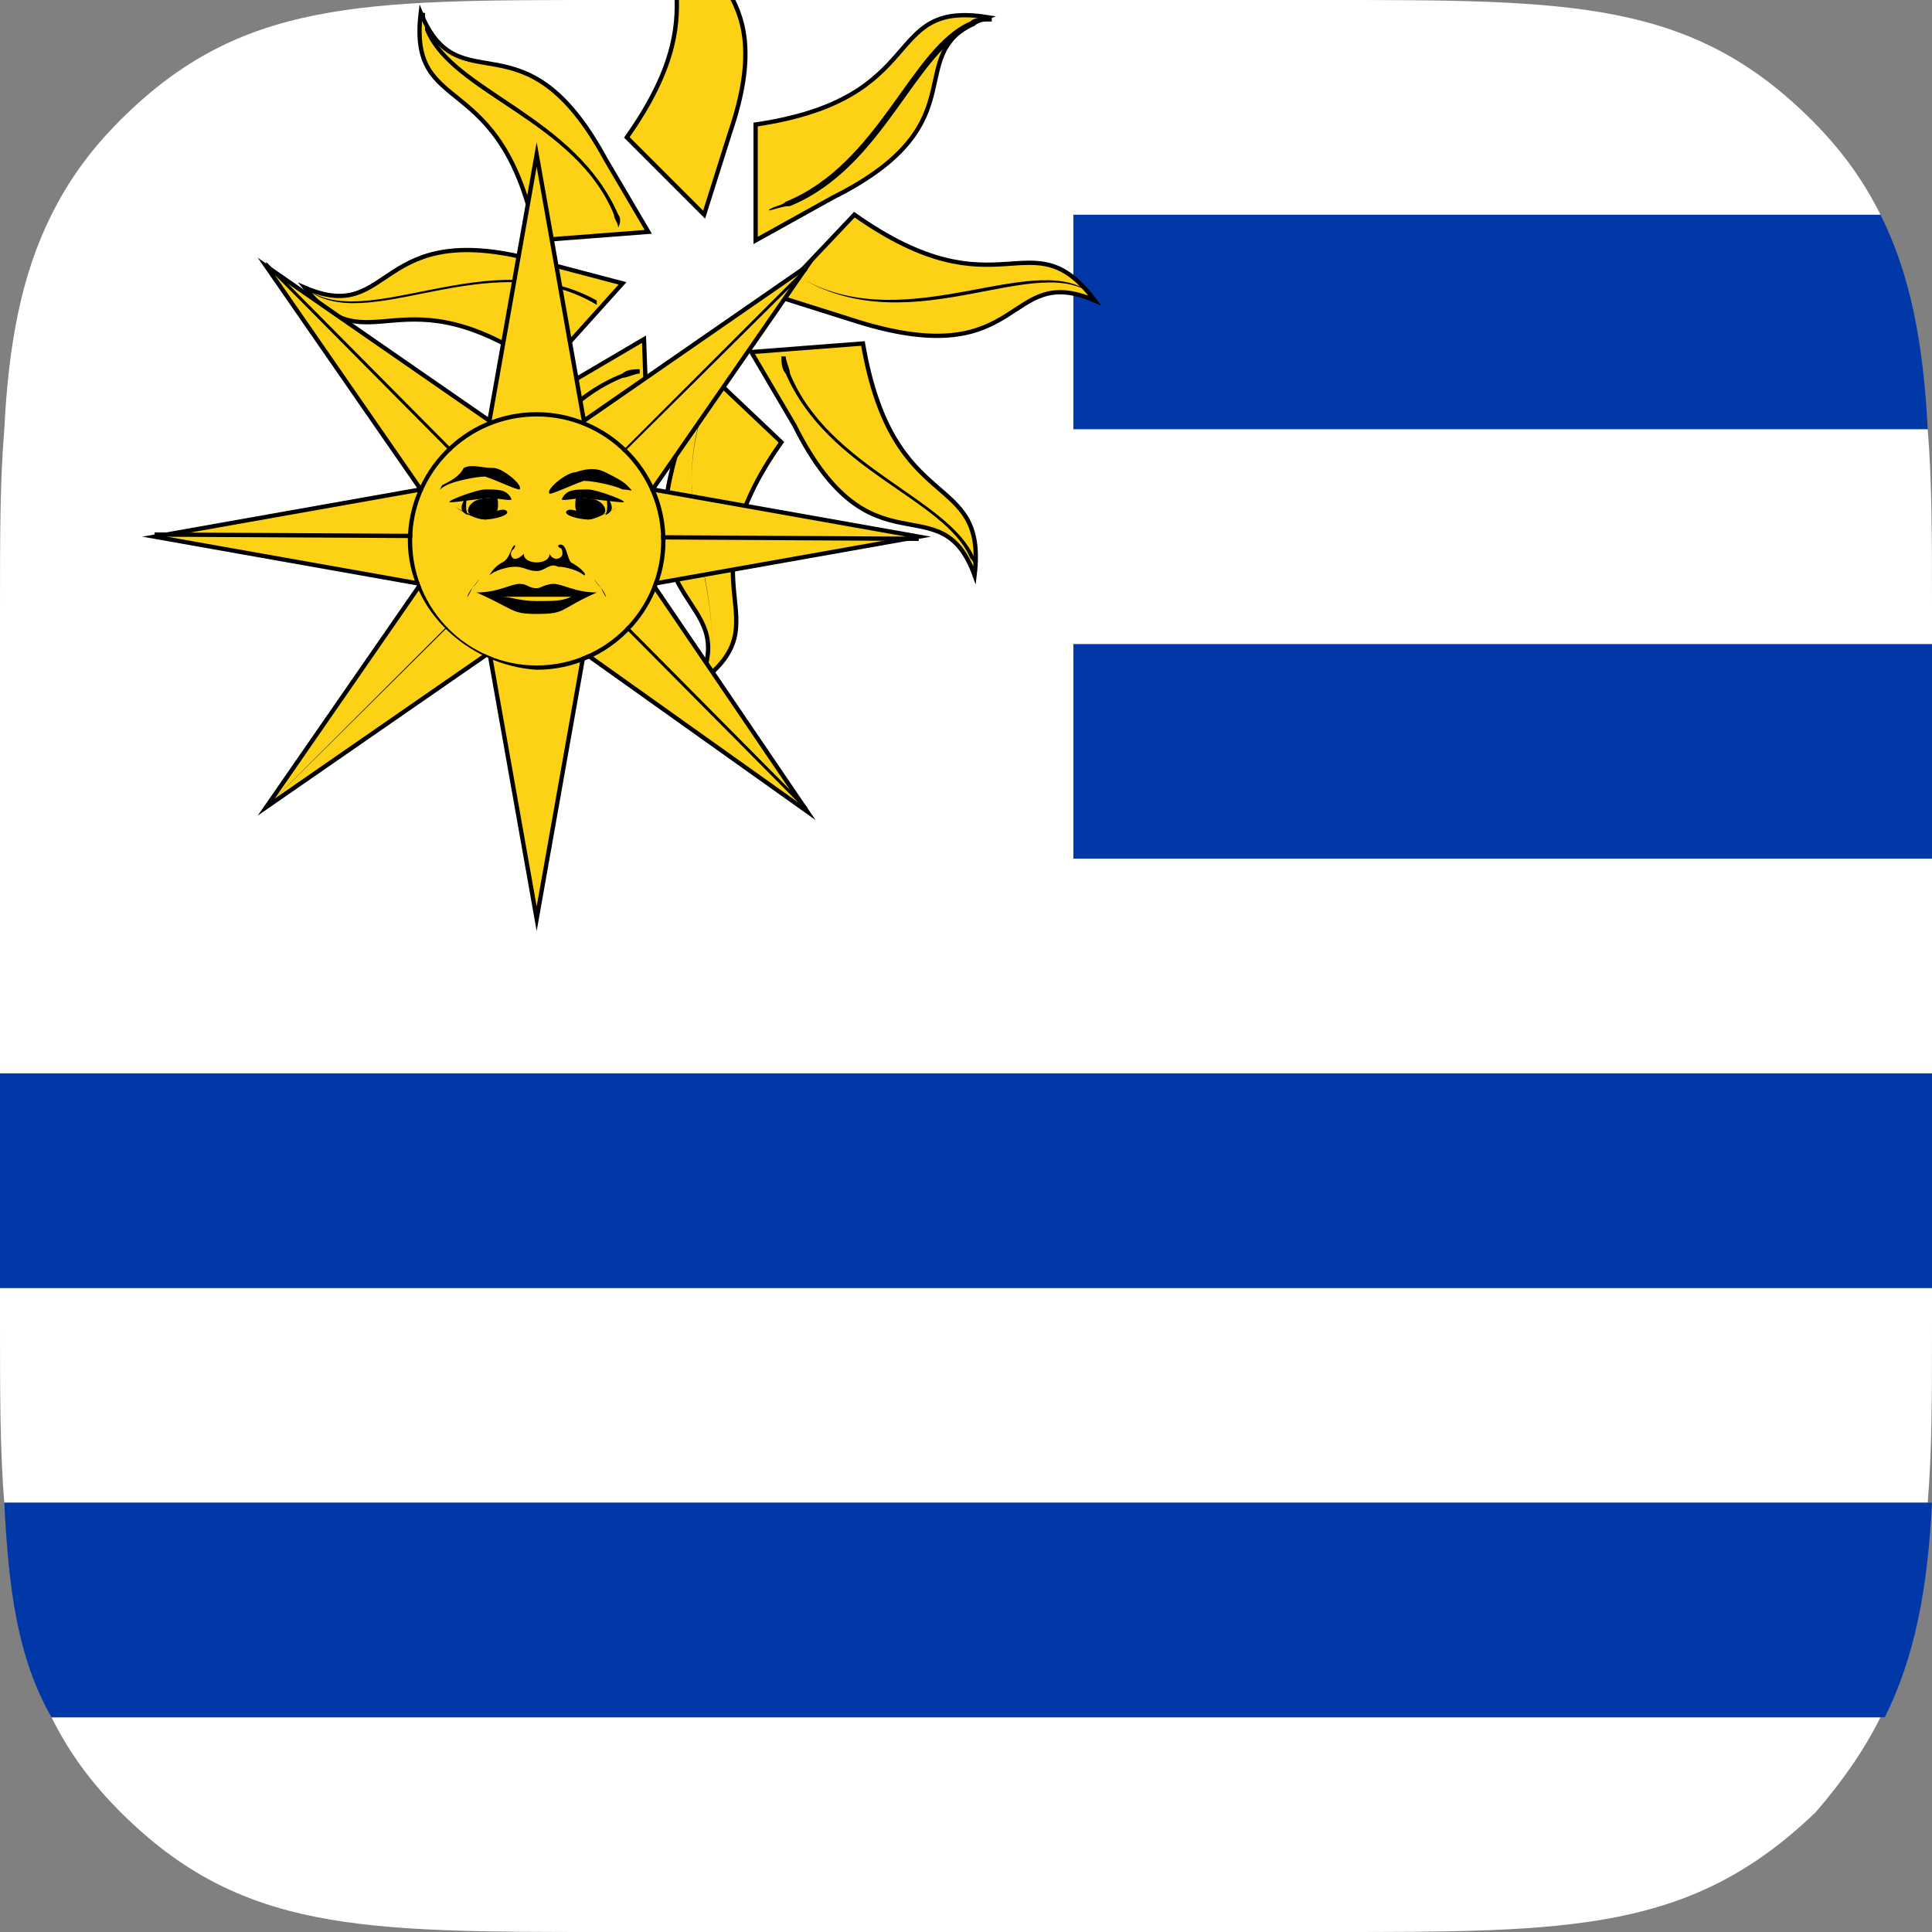 <?xml version="1.0" encoding="utf-8"?>
<!-- Generator: Adobe Illustrator 22.1.0, SVG Export Plug-In . SVG Version: 6.00 Build 0)  -->
<svg version="1.1" id="Layer_1" xmlns="http://www.w3.org/2000/svg" xmlns:xlink="http://www.w3.org/1999/xlink" x="0px" y="0px"
	 viewBox="0 0 45 45" style="enable-background:new 0 0 45 45;" xml:space="preserve">
<rect x="0" y="0" width="45" height="45" fill="#808080" stroke="none"/>
<style type="text/css">
	.st0{fill:#FFFFFF;}
	.st1{fill:#0038A8;}
	.st2{fill:#FCD116;stroke:#000000;stroke-width:0.1;stroke-miterlimit:20;}
	.st3{fill:#FCD116;}
</style>
<g>
	<g>
		<g>
			<path class="st0" d="M44.9,35c0.1-1.2,0.1-2.5,0.1-4.1V30H0v0.9c0,1.5,0,2.9,0.1,4.1H44.9z"/>
			<path class="st0" d="M43.8,40H1.2c0.4,0.8,0.9,1.5,1.6,2.2C5.6,45,8.4,45,14.1,45h16.9c5.6,0,8.4,0,11.3-2.8
				C42.9,41.5,43.4,40.8,43.8,40z"/>
			<path class="st1" d="M1.2,40h42.7c0.7-1.4,1-3,1.1-5H0.1C0.2,37,0.4,38.6,1.2,40z"/>
			<polygon class="st1" points="45,25 25,25 0,25 0,30 45,30 			"/>
			<rect x="25" y="15" class="st1" width="20" height="5"/>
			<path class="st1" d="M25,10h19.9c-0.1-2-0.4-3.6-1.1-5H25V10z"/>
			<path class="st0" d="M45,15v-0.9c0-1.5,0-2.9-0.1-4.1H25V5h18.8c-0.4-0.8-0.9-1.5-1.6-2.2C39.4,0,36.6,0,30.9,0H25H14.1
				C8.4,0,5.6,0,2.8,2.8C2.1,3.5,1.6,4.2,1.2,5c-0.7,1.4-1,3-1.1,5C0,11.2,0,12.5,0,14.1V15v5v5h25h20v-5H25v-5H45z"/>
		</g>
		<g>
			<g>
				<path class="st2" d="M14.6,3.2c2.4-3.4,0-4.1,2-5.6c-1,2.1,1.7,1.7,0.4,5.5L16.4,5L14.6,3.2z"/>
				<g>
					<path d="M16.1,4.3c1.4-2.5-0.7-5.4,0.5-6.8l0,0l0,0C15.4-1.1,17.5,1.8,16.1,4.3L16.1,4.3L16.1,4.3L16.1,4.3L16.1,4.3z"/>
				</g>
			</g>
		</g>
		<g>
			<g>
				<path class="st2" d="M17.6,2.9C21.7,2.3,20.5,0,23,0.4c-2.2,0.8,0,2.4-3.6,4.2l-1.8,1L17.6,2.9z"/>
				<g>
					<path d="M17.9,4.9L17.9,4.9c0.1-0.1,0.3-0.1,0.4-0.2l0,0c2.2-0.9,2.9-3.6,4.3-4.2l0,0c0.1-0.1,0.3-0.1,0.5-0.1l0,0l0,0.1
						c-0.2,0-0.3,0-0.4,0.1l0,0c-1.4,0.6-2.1,3.3-4.3,4.2l0,0C18.2,4.8,18,4.9,17.9,4.9L17.9,4.9z M17.9,4.9
						C17.9,4.9,17.9,4.9,17.9,4.9L17.9,4.9L17.9,4.9L17.9,4.9L17.9,4.9z"/>
				</g>
			</g>
		</g>
		<g>
			<g>
				<path class="st2" d="M19.9,5c3.4,2.4,4.1,0,5.6,2c-2.1-0.9-1.6,1.7-5.5,0.5l-1.9-0.6L19.9,5z"/>
				<g>
					<path d="M18.7,6.5L18.7,6.5c2.5,1.4,5.5-0.8,6.8,0.4l0,0l0,0C24.2,5.8,21.3,8,18.7,6.5L18.7,6.5z"/>
				</g>
			</g>
		</g>
		<g>
			<g>
				<path class="st2" d="M20.1,8c0.7,4.1,2.9,2.9,2.6,5.4c-0.8-2.2-2.4,0.1-4.2-3.5l-1-1.7L20.1,8z"/>
				<g>
					<path d="M22.7,13.4c0-0.2,0-0.3-0.1-0.4l0,0c-0.6-1.4-3.3-2-4.3-4.3l0,0c-0.1-0.1-0.1-0.3-0.1-0.4l0,0l0,0l0.1,0
						c0,0.1,0.1,0.3,0.1,0.4l0,0c0.9,2.2,3.7,2.9,4.3,4.3l0,0C22.7,13.1,22.7,13.2,22.7,13.4L22.7,13.4L22.7,13.4L22.7,13.4z"/>
				</g>
			</g>
		</g>
		<g>
			<g>
				<path class="st2" d="M18.2,10.3c-2.4,3.4,0.1,4.1-1.9,5.6c0.9-2.1-1.7-1.6-0.5-5.5l0.5-1.9L18.2,10.3z"/>
				<g>
					<path d="M16.2,15.9c1.2-1.3-1-4.2,0.4-6.8l0,0l0,0l0,0C15.2,11.6,17.4,14.6,16.2,15.9L16.2,15.9L16.2,15.9L16.2,15.9z"/>
				</g>
			</g>
		</g>
		<g>
			<g>
				<path class="st2" d="M15.1,10.6c-4.1,0.8-2.8,2.9-5.3,2.6c2.2-0.9-0.1-2.4,3.5-4.3l1.7-1L15.1,10.6z"/>
				<g>
					<path d="M9.8,13.2L9.8,13.2c0.1-0.1,0.3-0.1,0.4-0.2l0,0c1.4-0.6,2-3.4,4.3-4.3l0,0c0.1-0.1,0.3-0.1,0.4-0.1l0,0l0,0l0,0.1
						c-0.1,0-0.3,0.1-0.4,0.1l0,0c-2.2,0.9-2.9,3.7-4.3,4.3l0,0C10.1,13.2,9.9,13.2,9.8,13.2L9.8,13.2z"/>
				</g>
			</g>
		</g>
		<g>
			<g>
				<path class="st2" d="M12.7,8.6C9.3,6.2,8.6,8.6,7.1,6.7c2.1,0.9,1.6-1.7,5.5-0.6l1.9,0.5L12.7,8.6z"/>
				<g>
					<path d="M7.1,6.7L7.1,6.7c1.4,1.1,4.3-1.1,6.8,0.3l0,0l0,0l0,0.1C11.4,5.6,8.5,7.9,7.1,6.7L7.1,6.7z"/>
				</g>
			</g>
		</g>
		<g>
			<g>
				<path class="st2" d="M12.5,5.6c-0.8-4.1-3-2.8-2.7-5.3c0.9,2.2,2.4-0.1,4.3,3.4l1,1.7L12.5,5.6z"/>
				<g>
					<path d="M14.4,5.3c0-0.1-0.1-0.2-0.1-0.3l0,0c-0.9-2.2-3.8-2.8-4.4-4.3l0,0C9.9,0.5,9.9,0.4,9.8,0.3l0,0l0.1,0
						c0,0.1,0,0.3,0.1,0.4l0,0c0.6,1.4,3.4,2,4.4,4.3l0,0C14.4,5,14.5,5.1,14.4,5.3L14.4,5.3L14.4,5.3L14.4,5.3L14.4,5.3z"/>
				</g>
			</g>
		</g>
		<polygon class="st2" points="13.6,9.8 18.8,6.2 15.2,11.4 21.4,12.5 15.2,13.6 18.8,18.9 13.6,15.2 12.5,21.4 11.4,15.2 6.2,18.8 
			9.8,13.6 3.6,12.5 9.8,11.4 6.2,6.2 11.4,9.8 12.5,3.6 		"/>
		<g>
			<polygon points="12.5,3.6 12.5,3.6 12.5,21.4 12.5,21.4 12.5,3.6 			"/>
		</g>
		<g>
			<polygon points="6.2,6.2 6.2,6.1 18.8,18.8 18.8,18.9 6.2,6.2 			"/>
		</g>
		<g>
			<polygon points="3.6,12.5 3.6,12.4 21.4,12.5 21.4,12.6 3.6,12.5 			"/>
		</g>
		<g>
			<polygon points="6.2,18.8 18.8,6.2 18.8,6.3 6.2,18.8 6.2,18.8 			"/>
		</g>
		<g>
			<path class="st3" d="M15.4,12.6c0,1.6-1.3,2.9-2.9,2.9c-1.6,0-2.9-1.3-2.9-2.9c0-1.6,1.3-2.9,2.9-2.9C14.1,9.7,15.4,11,15.4,12.6
				z"/>
			<path d="M9.5,12.6c0-1.6,1.3-3,3-3l0,0c1.6,0,3,1.3,3,3l0,0c0,1.6-1.3,3-3,3l0,0C10.9,15.5,9.5,14.2,9.5,12.6L9.5,12.6z
				 M9.6,12.6c0,1.6,1.3,2.9,2.9,2.9l0,0c1.6,0,2.9-1.3,2.9-2.9l0,0c0-1.6-1.3-2.9-2.9-2.9l0,0C10.9,9.7,9.6,11,9.6,12.6L9.6,12.6z"
				/>
		</g>
		<g>
			<g>
				<path d="M10.3,11.3c-0.1,0.2-0.1,0.1,0.1,0c0.2-0.1,0.7-0.2,0.9-0.2c0.3,0.1,0.7,0.3,0.8,0.3c0.1-0.1-0.4-0.5-0.6-0.5
					c-0.3,0-0.5-0.1-0.7,0C10.7,11.1,10.5,11.2,10.3,11.3z"/>
				<path d="M11,13.7C10.9,13.8,10.8,14.1,11,13.7C11.3,13.3,11.1,13.6,11,13.7z"/>
				<path d="M10.9,11.5c-0.2,0.3-0.2,0.4,0,0.5C10.8,11.8,10.9,11.5,10.9,11.5z"/>
				<path d="M11.6,11.8c0,0.1-0.1,0.3-0.3,0.3c-0.1,0-0.4-0.1-0.4-0.2c0-0.1,0.1-0.3,0.5-0.3C11.6,11.5,11.6,11.6,11.6,11.8z"/>
				<path d="M10.5,11.7c-0.2,0,0.6-0.3,0.8-0.3c0.3,0,0.5,0,0.6,0.2c0.1,0.1-0.3,0-0.5,0C11.3,11.6,10.6,11.7,10.5,11.7z"/>
				<path d="M10.6,11.8c0,0,0.3,0.2,0.5,0.2c0.3,0,0.6-0.2,0.7-0.1c0.1,0.1-0.3,0.2-0.5,0.2C11,12.1,10.6,11.8,10.6,11.8z"/>
				<path d="M14.6,11.3c-0.1-0.1-0.3-0.2-0.5-0.3c-0.2-0.1-0.4-0.1-0.7,0c-0.2,0-0.7,0.4-0.6,0.5c0.1,0,0.5-0.2,0.8-0.3
					c0.2,0,0.7,0.1,0.9,0.2C14.7,11.4,14.8,11.5,14.6,11.3z"/>
				<path d="M12.5,13.3c-0.2,0-0.3-0.1-0.5-0.1c-0.2,0-0.5,0.1-0.6,0.2c0,0,0.1-0.2,0.3-0.3c0.2-0.1,0.2-0.4,0.3-0.4
					c0,0.1-0.1,0.1-0.1,0.2c0,0.1,0.1,0.2,0.3,0c0,0.2,0.3,0.2,0.3,0.2s0.3,0,0.3-0.2c0.1,0.2,0.3,0.1,0.3,0c0-0.2-0.1-0.1-0.1-0.2
					c0.2-0.1,0.2,0.3,0.3,0.4c0.2,0.1,0.4,0.3,0.3,0.3c-0.1-0.1-0.4-0.2-0.6-0.2C12.8,13.1,12.7,13.3,12.5,13.3z"/>
				<path d="M14,13.7C13.9,13.6,13.7,13.3,14,13.7C14.2,14.1,14.1,13.8,14,13.7z"/>
				<path d="M14.1,11.5c0.2,0.3,0.2,0.4,0,0.5C14.2,11.8,14.1,11.5,14.1,11.5z"/>
				<path d="M13.4,11.8c0,0.1,0.1,0.3,0.3,0.3c0.1,0,0.4-0.1,0.4-0.2c0-0.1-0.1-0.3-0.5-0.3C13.4,11.5,13.4,11.6,13.4,11.8z"/>
				<path d="M14.5,11.7c0.2,0-0.6-0.3-0.8-0.3c-0.3,0-0.5,0-0.6,0.2c-0.1,0.1,0.3,0,0.5,0C13.6,11.6,14.4,11.7,14.5,11.7z"/>
				<path d="M14.4,11.8c0,0-0.3,0.2-0.5,0.2c-0.3,0-0.6-0.2-0.7-0.1c-0.1,0.1,0.3,0.2,0.5,0.2C13.9,12.1,14.4,11.8,14.4,11.8z"/>
				<path d="M12.9,13.6c-0.2,0-0.3,0.1-0.4,0.1c-0.2,0-0.2-0.1-0.4-0.1c-0.2,0-0.5,0.2-1,0.2c0.9,0.4,0.8,0.5,1.4,0.5
					c0.7,0,0.5-0.1,1.4-0.5C13.4,13.8,13.1,13.6,12.9,13.6z M12.5,14c-0.4,0-0.6-0.1-0.8-0.1c0.1,0,0.4,0,0.8,0c0.5,0,0.7,0,0.8,0
					C13.1,14,12.9,14,12.5,14z"/>
			</g>
			<path d="M12.7,14.5c0,0-0.1,0-0.2,0c-0.1,0-0.2,0-0.2,0c0,0,0.1,0,0.2,0C12.6,14.5,12.7,14.5,12.7,14.5z"/>
		</g>
	</g>
</g>
</svg>
